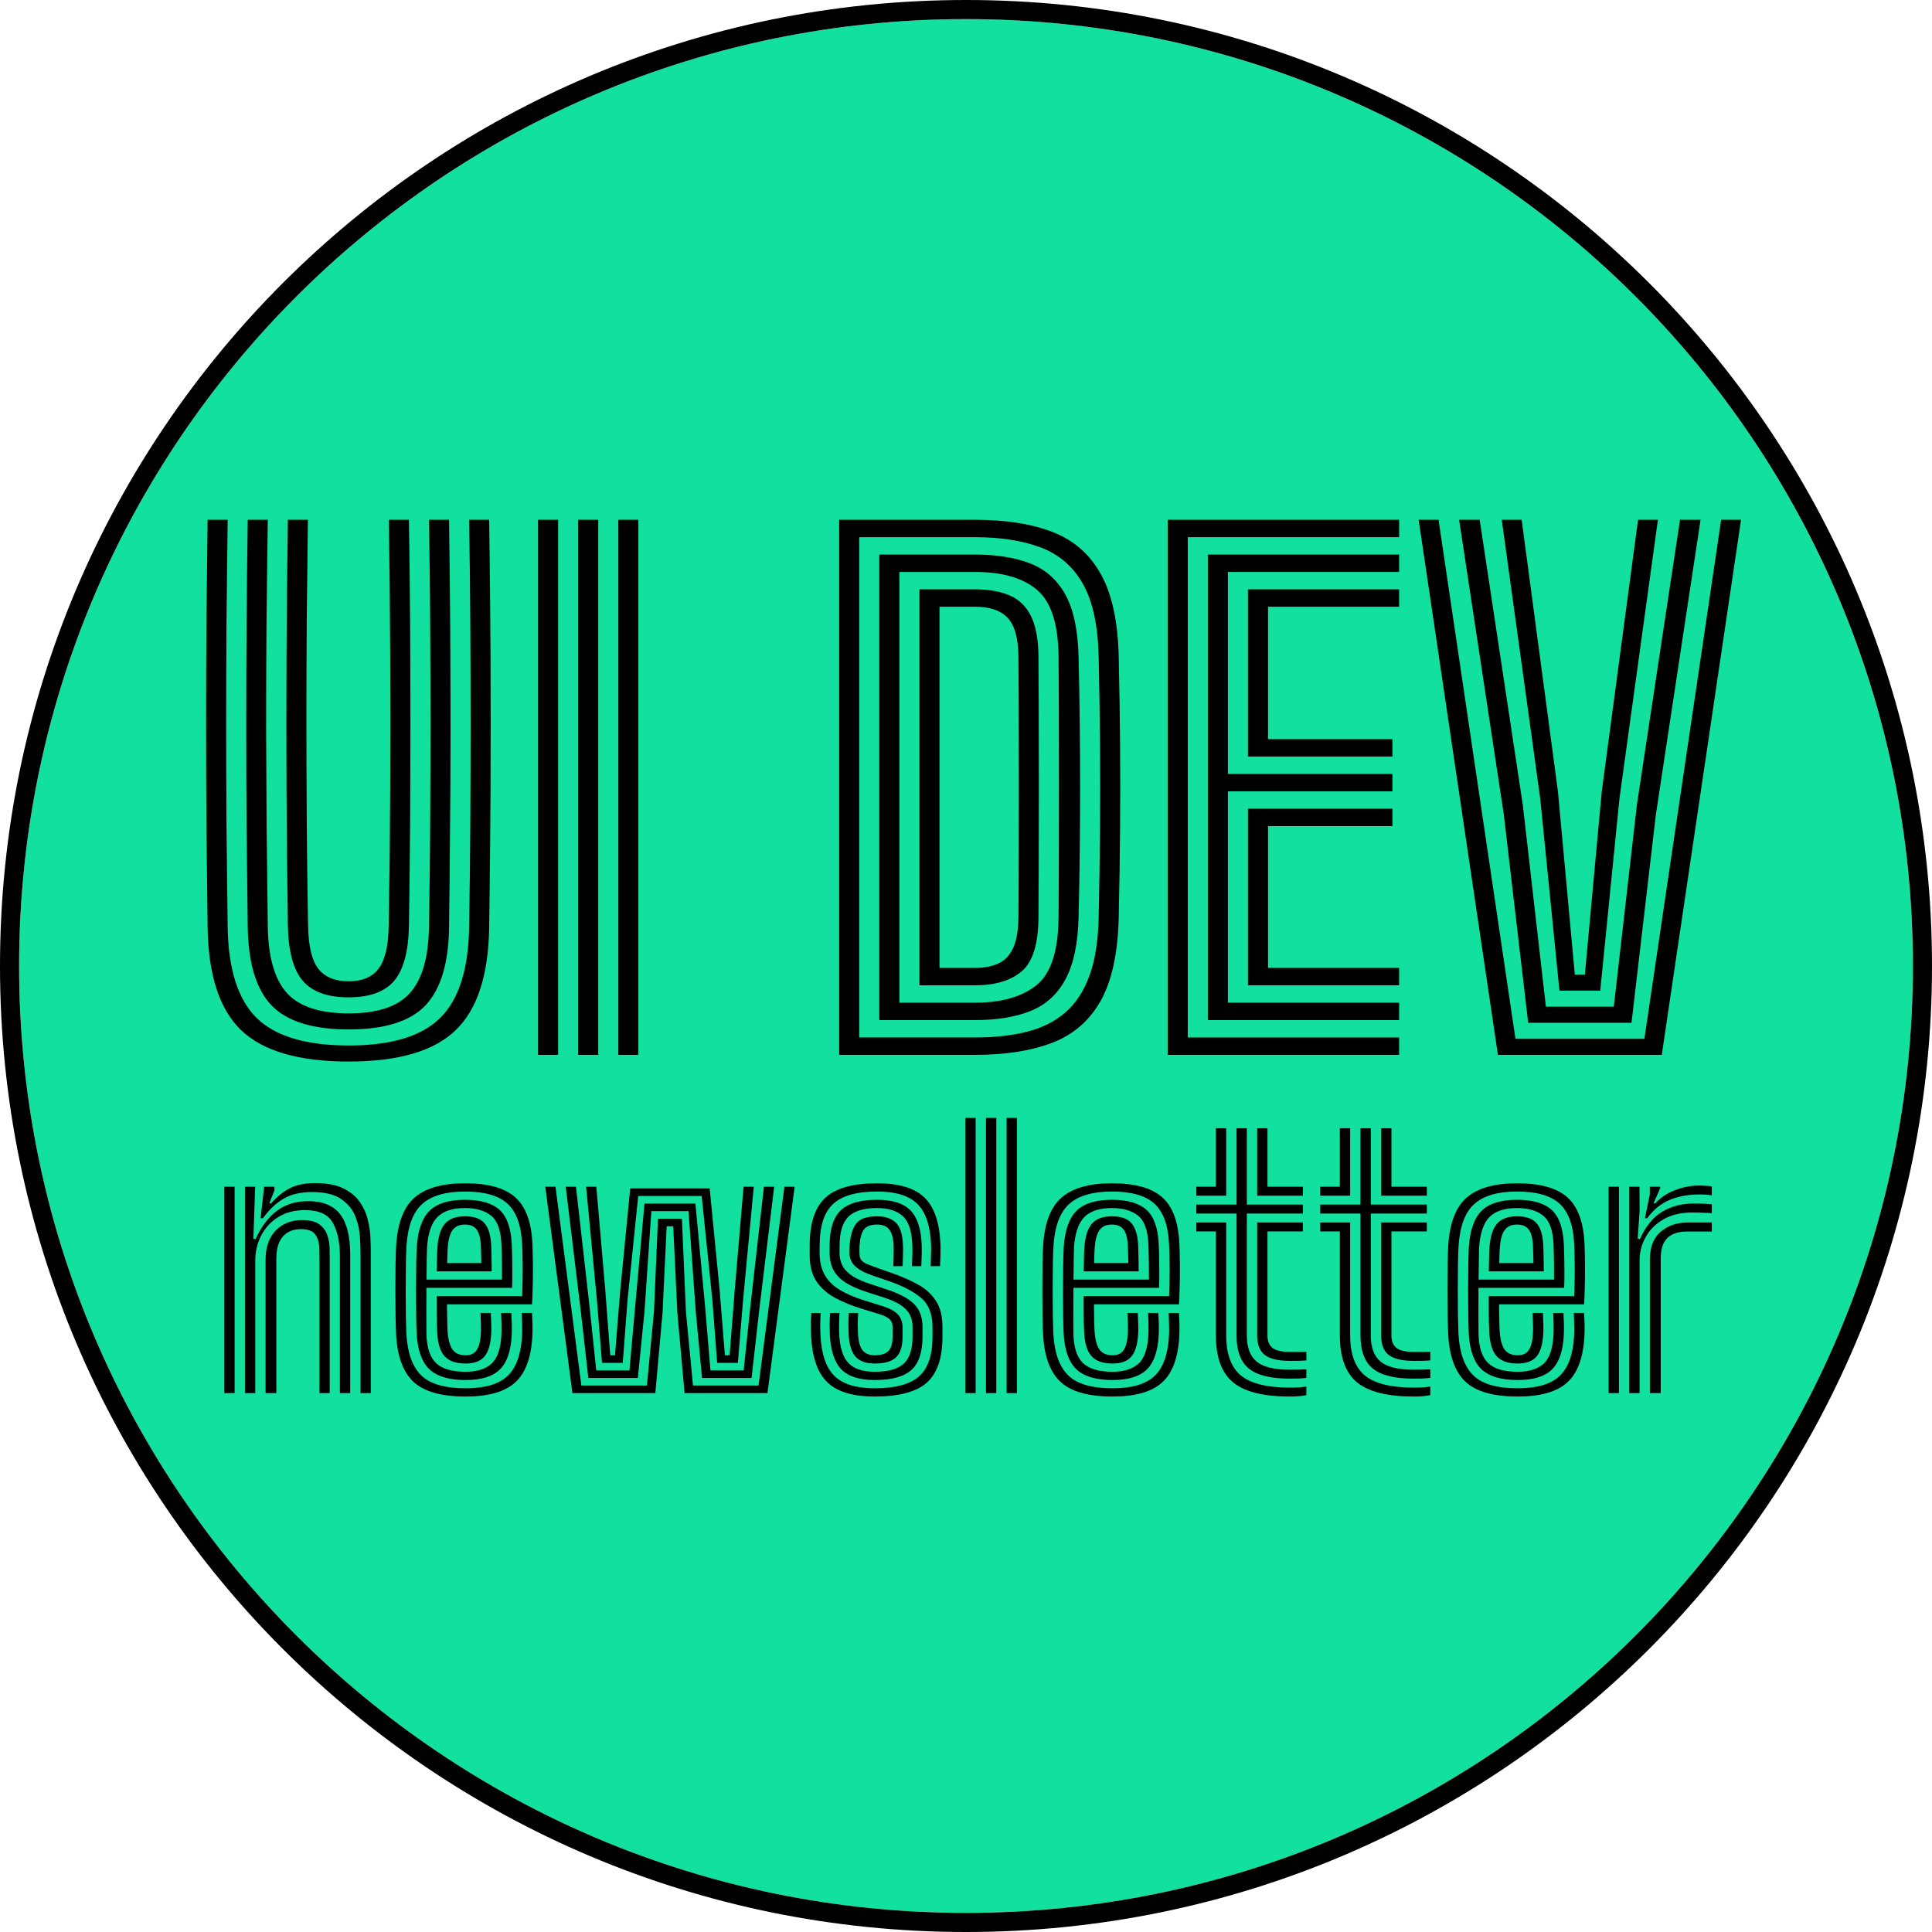 <svg width="1011" height="1011" viewBox="0 0 1011 1011" fill="none" xmlns="http://www.w3.org/2000/svg">
<path d="M1001 505.5C1001 779.157 779.157 1001 505.5 1001C231.843 1001 10 779.157 10 505.5C10 231.843 231.843 10 505.5 10C779.157 10 1001 231.843 1001 505.5Z" fill="#12E09F"/>
<path fill-rule="evenodd" clip-rule="evenodd" d="M1011 505.5C1011 784.68 784.68 1011 505.5 1011C226.32 1011 0 784.68 0 505.5C0 226.32 226.32 0 505.5 0C784.68 0 1011 226.32 1011 505.5ZM505.5 1001C779.157 1001 1001 779.157 1001 505.5C1001 231.843 779.157 10 505.5 10C231.843 10 10 231.843 10 505.5C10 779.157 231.843 1001 505.5 1001Z" fill="black"/>
<path d="M182.487 555.5C156.412 555.5 137.658 550.046 126.225 539.138C114.85 528.229 108.987 510.233 108.637 485.15C108.404 467.533 108.2 449.829 108.025 432.037C107.908 414.246 107.85 396.425 107.85 378.575C107.85 360.725 107.908 342.904 108.025 325.112C108.2 307.262 108.404 289.558 108.637 272H119.137C118.904 289.558 118.7 307.262 118.525 325.112C118.408 342.904 118.35 360.725 118.35 378.575C118.35 396.425 118.408 414.246 118.525 432.037C118.7 449.829 118.904 467.533 119.137 485.15C119.487 507.258 124.562 523.125 134.362 532.75C144.221 542.317 160.262 547.1 182.487 547.1C204.596 547.1 220.521 542.317 230.262 532.75C240.062 523.125 245.137 507.258 245.487 485.15C245.779 467.533 245.983 449.829 246.1 432.037C246.217 414.246 246.275 396.425 246.275 378.575C246.275 360.725 246.217 342.904 246.1 325.112C245.983 307.262 245.779 289.558 245.487 272H255.987C256.337 295.45 256.571 319.075 256.687 342.875C256.804 366.675 256.804 390.475 256.687 414.275C256.571 438.075 256.337 461.7 255.987 485.15C255.637 510.233 249.775 528.229 238.4 539.138C227.083 550.046 208.446 555.5 182.487 555.5ZM182.487 538.7C163.704 538.7 150.258 534.529 142.15 526.188C134.1 517.788 129.929 504.137 129.637 485.237C129.404 466.221 129.2 448.137 129.025 430.988C128.908 413.779 128.85 396.804 128.85 380.062C128.85 363.262 128.908 346.054 129.025 328.437C129.142 310.762 129.346 291.95 129.637 272H140.137C139.846 291.892 139.612 310.879 139.437 328.963C139.321 347.046 139.262 364.662 139.262 381.812C139.321 398.904 139.408 415.937 139.525 432.912C139.7 449.887 139.904 467.183 140.137 484.8C140.371 500.958 143.725 512.596 150.2 519.712C156.675 526.771 167.437 530.3 182.487 530.3C197.479 530.3 208.154 526.742 214.512 519.625C220.929 512.508 224.254 500.9 224.487 484.8C224.779 467.3 224.983 449.683 225.1 431.95C225.217 414.158 225.275 396.367 225.275 378.575C225.275 360.725 225.217 342.904 225.1 325.112C224.983 307.262 224.779 289.558 224.487 272H234.987C235.279 292.242 235.483 311.433 235.6 329.575C235.717 347.717 235.775 365.304 235.775 382.337C235.775 399.371 235.687 416.346 235.512 433.262C235.396 450.121 235.221 467.446 234.987 485.237C234.754 504.021 230.642 517.642 222.65 526.1C214.658 534.5 201.271 538.7 182.487 538.7ZM182.487 521.9C171.404 521.9 163.383 519.012 158.425 513.237C153.467 507.404 150.871 497.808 150.637 484.45C150.287 461.233 150.054 437.754 149.937 414.012C149.821 390.271 149.821 366.5 149.937 342.7C150.054 318.9 150.287 295.333 150.637 272H161.137C160.904 288.625 160.7 305.629 160.525 323.012C160.408 340.396 160.35 358.042 160.35 375.95C160.35 393.8 160.408 411.796 160.525 429.937C160.642 448.079 160.875 466.25 161.225 484.45C161.4 495.067 163.179 502.563 166.562 506.938C170.004 511.313 175.312 513.5 182.487 513.5C189.546 513.5 194.737 511.313 198.062 506.938C201.446 502.563 203.225 495.067 203.4 484.45C203.808 461.233 204.071 437.725 204.187 413.925C204.304 390.125 204.304 366.325 204.187 342.525C204.071 318.725 203.837 295.217 203.487 272H213.987C214.279 289.383 214.483 306.971 214.6 324.762C214.717 342.496 214.775 360.287 214.775 378.137C214.775 395.929 214.717 413.721 214.6 431.512C214.483 449.304 214.279 466.95 213.987 484.45C213.754 497.808 211.187 507.404 206.287 513.237C201.387 519.012 193.454 521.9 182.487 521.9Z" fill="black"/>
<path d="M323.557 552V272H334.057V552H323.557ZM281.557 552V272H292.057V552H281.557ZM302.557 552V272H313.057V552H302.557Z" fill="black"/>
<path d="M439.125 552V272H510.175C526.392 272 540.012 274.158 551.037 278.475C562.062 282.792 570.433 290.171 576.15 300.612C581.925 310.996 585.017 325.375 585.425 343.75C585.775 359.908 586.008 375.279 586.125 389.863C586.242 404.446 586.242 419.058 586.125 433.7C586.008 448.283 585.775 463.683 585.425 479.9C585.017 498.508 581.896 513.063 576.062 523.562C570.229 534.004 561.8 541.354 550.775 545.612C539.75 549.871 526.217 552 510.175 552H439.125ZM449.625 542.9H510.175C520.325 542.9 529.367 541.908 537.3 539.925C545.233 537.942 551.942 534.587 557.425 529.862C562.908 525.137 567.137 518.692 570.112 510.525C573.087 502.358 574.692 492.092 574.925 479.725C575.275 463.45 575.508 448.05 575.625 433.525C575.742 419 575.742 404.475 575.625 389.95C575.508 375.425 575.275 360.083 574.925 343.925C574.575 327.358 571.804 314.525 566.612 305.425C561.421 296.325 554.042 289.996 544.475 286.437C534.967 282.879 523.533 281.1 510.175 281.1H449.625V542.9ZM460.125 533.8V290.2H510.175C521.375 290.2 530.942 291.717 538.875 294.75C546.867 297.783 553.05 303.208 557.425 311.025C561.8 318.842 564.133 329.896 564.425 344.188C564.717 356.379 564.921 368.046 565.037 379.187C565.154 390.271 565.212 401.208 565.212 412C565.212 422.733 565.154 433.642 565.037 444.725C564.921 455.808 564.717 467.387 564.425 479.462C564.133 493.462 561.858 504.429 557.6 512.362C553.4 520.237 547.333 525.779 539.4 528.987C531.467 532.196 521.725 533.8 510.175 533.8H460.125ZM470.625 524.7H510.175C523.883 524.7 534.558 521.696 542.2 515.688C549.9 509.621 553.808 497.692 553.925 479.9C554.042 463.625 554.1 448.225 554.1 433.7C554.158 419.117 554.158 404.533 554.1 389.95C554.1 375.367 554.042 359.967 553.925 343.75C553.808 326.6 550.046 314.904 542.637 308.662C535.287 302.421 524.467 299.3 510.175 299.3H470.625V524.7ZM481.125 515.6V308.4H510.175C517.35 308.4 523.387 309.45 528.287 311.55C533.246 313.65 536.979 317.267 539.487 322.4C542.054 327.475 543.367 334.592 543.425 343.75C543.542 359.908 543.6 375.279 543.6 389.863C543.658 404.446 543.658 419.058 543.6 433.7C543.6 448.283 543.542 463.683 543.425 479.9C543.367 493.9 540.45 503.35 534.675 508.25C528.958 513.15 520.792 515.6 510.175 515.6H481.125ZM491.625 506.5H510.175C514.958 506.5 519.012 505.742 522.337 504.225C525.721 502.708 528.317 500.025 530.125 496.175C531.933 492.325 532.867 486.9 532.925 479.9C533.042 463.8 533.1 448.458 533.1 433.875C533.158 419.292 533.158 404.679 533.1 390.037C533.1 375.396 533.042 359.967 532.925 343.75C532.867 334.008 531 327.212 527.325 323.362C523.708 319.454 517.992 317.5 510.175 317.5H491.625V506.5Z" fill="black"/>
<path d="M611.049 552V272H732.149V281.1H621.549V542.9H732.149V552H611.049ZM653.049 515.6V423.2H728.649V432.3H663.549V506.5H732.149V515.6H653.049ZM632.049 533.8V290.2H732.149V299.3H642.549V405H728.649V414.1H642.549V524.7H732.149V533.8H632.049ZM653.049 395.9V308.4H732.149V317.5H663.549V386.8H728.649V395.9H653.049Z" fill="black"/>
<path d="M783.845 552L742.37 272H752.782L793.032 543.6H860.495L900.657 272H911.07L869.595 552H783.845ZM799.682 535.2L786.907 426.087L763.545 272H774.307L796.882 421.275L808.957 526.8H844.482L856.557 421.275L879.132 272H889.895L866.532 426.087L853.757 535.2H799.682ZM816.045 518.4L805.982 417.862L785.857 272H796.27L815.257 414.188L824.095 510H829.345L838.182 414.188L857.17 272H867.582L847.457 417.862L837.395 518.4H816.045Z" fill="black"/>
<path d="M188.66 729V655.965C188.66 653.745 188.555 650.865 188.345 647.325C188.165 643.755 187.37 640.17 185.96 636.57C184.55 632.97 182.075 629.94 178.535 627.48C175.025 625.02 169.94 623.79 163.28 623.79C157.34 623.79 152.39 624.945 148.43 627.255C144.5 629.535 140.885 632.94 137.585 637.47H136.37L138.215 621H143.57L143.66 622.8L140.915 629.64H141.905C145.115 626.1 148.415 623.46 151.805 621.72C155.195 619.98 159.605 619.11 165.035 619.11C171.095 619.11 175.985 620.04 179.705 621.9C183.455 623.73 186.32 626.1 188.3 629.01C190.31 631.92 191.705 635.025 192.485 638.325C193.295 641.595 193.745 644.715 193.835 647.685C193.955 650.625 194.015 653.025 194.015 654.885V729H188.66ZM117.38 729V621H122.78V729H117.38ZM138.98 729V659.16C138.98 654.87 139.76 651.18 141.32 648.09C142.91 645 145.145 642.63 148.025 640.98C150.905 639.3 154.295 638.46 158.195 638.46C162.095 638.46 165.05 639.195 167.06 640.665C169.07 642.135 170.45 643.965 171.2 646.155C171.98 648.315 172.4 650.49 172.46 652.68C172.52 654.87 172.55 656.685 172.55 658.125V729H167.15V658.44C167.15 656.7 167.105 654.63 167.015 652.23C166.925 649.83 166.22 647.73 164.9 645.93C163.58 644.1 161.075 643.185 157.385 643.185C154.805 643.185 152.555 643.755 150.635 644.895C148.715 646.005 147.23 647.7 146.18 649.98C145.13 652.23 144.605 655.095 144.605 658.575V729H138.98ZM128.18 729V621H133.535L132.59 648.27H133.805C136.745 641.82 140.465 636.915 144.965 633.555C149.465 630.165 155.015 628.5 161.615 628.56C169.145 628.62 174.635 630.945 178.085 635.535C181.535 640.125 183.26 647.055 183.26 656.325V729H177.86V657.045C177.86 650.025 176.63 644.31 174.17 639.9C171.71 635.46 166.85 633.24 159.59 633.24C154.07 633.24 149.36 634.485 145.46 636.975C141.59 639.435 138.635 642.675 136.595 646.695C134.585 650.685 133.58 655.005 133.58 659.655V729H128.18Z" fill="black"/>
<path d="M243.67 730.8C231.13 730.8 222.1 728.295 216.58 723.285C211.06 718.245 207.97 710.1 207.31 698.85C207.19 696.51 207.085 693.165 206.995 688.815C206.935 684.465 206.905 679.83 206.905 674.91C206.905 669.96 206.935 665.37 206.995 661.14C207.085 656.91 207.19 653.745 207.31 651.645C208.09 639.765 211.36 631.395 217.12 626.535C222.88 621.645 231.61 619.2 243.31 619.2C255.37 619.2 264.13 621.63 269.59 626.49C275.05 631.32 278.05 639.33 278.59 650.52C278.71 653.01 278.785 655.605 278.815 658.305C278.875 660.975 278.89 663.69 278.86 666.45C278.86 669.21 278.815 671.955 278.725 674.685C278.665 677.385 278.56 680.01 278.41 682.56H233.905C233.935 684.39 233.965 686.295 233.995 688.275C234.025 690.225 234.055 691.965 234.085 693.495C234.145 695.025 234.19 696.075 234.22 696.645C234.52 700.965 235.375 704.145 236.785 706.185C238.225 708.195 240.52 709.2 243.67 709.2C246.28 709.2 248.2 708.3 249.43 706.5C250.69 704.67 251.425 701.67 251.635 697.5C251.695 696.6 251.71 695.28 251.68 693.54C251.65 691.77 251.575 689.61 251.455 687.06H256.855C256.975 689.46 257.05 691.605 257.08 693.495C257.11 695.355 257.095 696.765 257.035 697.725C256.765 703.365 255.58 707.415 253.48 709.875C251.41 712.305 248.14 713.52 243.67 713.52C238.66 713.52 235 712.26 232.69 709.74C230.38 707.22 229.075 703.065 228.775 697.275C228.715 695.925 228.655 694.26 228.595 692.28C228.565 690.3 228.535 688.11 228.505 685.71C228.505 683.31 228.505 680.82 228.505 678.24H273.235C273.325 676.26 273.385 674.145 273.415 671.895C273.475 669.645 273.505 667.335 273.505 664.965C273.505 662.565 273.475 660.18 273.415 657.81C273.385 655.41 273.31 653.07 273.19 650.79C272.71 641.04 270.16 634.065 265.54 629.865C260.95 625.635 253.54 623.52 243.31 623.52C233.32 623.52 225.895 625.665 221.035 629.955C216.175 634.245 213.4 641.58 212.71 651.96C212.56 654.21 212.455 657.51 212.395 661.86C212.335 666.21 212.305 670.845 212.305 675.765C212.305 680.685 212.335 685.215 212.395 689.355C212.485 693.465 212.575 696.435 212.665 698.265C213.265 708.105 215.875 715.275 220.495 719.775C225.115 724.245 232.84 726.48 243.67 726.48C253.75 726.48 261.07 724.32 265.63 720C270.19 715.65 272.71 708.51 273.19 698.58C273.25 697.26 273.265 695.94 273.235 694.62C273.235 693.27 273.205 691.95 273.145 690.66C273.115 689.37 273.07 688.17 273.01 687.06H278.41C278.5 688.65 278.575 690.51 278.635 692.64C278.695 694.77 278.68 696.81 278.59 698.76C278.05 710.22 275.065 718.425 269.635 723.375C264.235 728.325 255.58 730.8 243.67 730.8ZM243.67 722.16C235.09 722.16 228.805 720.315 224.815 716.625C220.825 712.935 218.575 706.755 218.065 698.085C217.945 696.225 217.855 693.255 217.795 689.175C217.735 685.095 217.705 680.64 217.705 675.81C217.705 670.95 217.735 666.375 217.795 662.085C217.855 657.795 217.96 654.525 218.11 652.275C218.71 643.605 220.945 637.365 224.815 633.555C228.685 629.745 234.85 627.84 243.31 627.84C251.5 627.84 257.53 629.595 261.4 633.105C265.27 636.615 267.4 642.555 267.79 650.925C267.91 653.265 267.985 655.725 268.015 658.305C268.075 660.855 268.105 663.45 268.105 666.09C268.105 668.7 268.06 671.31 267.97 673.92H223.15C223.12 678.9 223.105 683.265 223.105 687.015C223.105 690.735 223.12 694.29 223.15 697.68C223.27 704.88 224.905 710.04 228.055 713.16C231.235 716.28 236.44 717.84 243.67 717.84C249.49 717.84 253.975 716.445 257.125 713.655C260.275 710.865 262.03 705.75 262.39 698.31C262.45 696.63 262.465 694.86 262.435 693C262.405 691.14 262.33 689.16 262.21 687.06H267.61C267.7 688.89 267.775 690.75 267.835 692.64C267.895 694.53 267.88 696.465 267.79 698.445C267.4 706.875 265.33 712.935 261.58 716.625C257.83 720.315 251.86 722.16 243.67 722.16ZM223.195 669.6H262.66C262.69 667.26 262.69 665.055 262.66 662.985C262.66 660.915 262.63 658.905 262.57 656.955C262.54 654.975 262.48 652.995 262.39 651.015C262.06 643.665 260.23 638.685 256.9 636.075C253.6 633.465 249.07 632.16 243.31 632.16C236.8 632.16 231.985 633.735 228.865 636.885C225.775 640.035 223.975 645.3 223.465 652.68C223.435 653.43 223.39 655.395 223.33 658.575C223.27 661.755 223.225 665.43 223.195 669.6ZM228.55 665.28C228.58 663.69 228.61 662.085 228.64 660.465C228.67 658.815 228.7 657.33 228.73 656.01C228.79 654.66 228.835 653.655 228.865 652.995C229.285 647.085 230.62 642.855 232.87 640.305C235.12 637.755 238.6 636.48 243.31 636.48C248.05 636.48 251.455 637.68 253.525 640.08C255.625 642.48 256.795 646.32 257.035 651.6C257.095 652.8 257.14 654.195 257.17 655.785C257.23 657.345 257.26 658.965 257.26 660.645C257.29 662.295 257.305 663.84 257.305 665.28H228.55ZM233.995 660.96H251.86C251.86 659.97 251.845 658.92 251.815 657.81C251.785 656.7 251.755 655.62 251.725 654.57C251.695 653.49 251.665 652.56 251.635 651.78C251.455 647.94 250.72 645.15 249.43 643.41C248.14 641.67 246.1 640.8 243.31 640.8C240.4 640.8 238.24 641.76 236.83 643.68C235.42 645.6 234.565 648.795 234.265 653.265C234.235 653.775 234.205 654.39 234.175 655.11C234.145 655.83 234.115 656.67 234.085 657.63C234.055 658.59 234.025 659.7 233.995 660.96Z" fill="black"/>
<path d="M299.55 729L285.33 621H290.685L304.23 725.04H338.52L342.21 686.565L344.325 637.74H356.835L358.95 686.565L362.64 725.04H396.93L410.475 621H415.83L401.61 729H358.23L354.45 686.88L352.29 641.7H348.87L346.71 686.88L342.93 729H299.55ZM307.875 721.08L303.96 686.43L296.04 621H301.395L308.505 683.685L312.015 717.12H329.385L332.4 683.415L337.26 629.82H363.9L368.94 683.415L371.775 717.12H389.145L392.655 683.685L399.765 621H405.12L397.2 686.43L393.285 721.08H367.365L364.08 686.25L360.3 633.78H340.86L337.26 686.25L333.795 721.08H307.875ZM315.03 713.16L312.375 680.445L306.705 621H312.06L316.74 675.18L319.35 709.2H321.825L324.57 675.18L329.79 621.9H371.37L376.59 675.18L379.335 709.2H381.81L384.465 675.18L389.1 621H394.455L388.83 680.445L386.13 713.16H375.285L372.765 680.22L367.185 625.86H333.975L328.395 680.22L325.875 713.16H315.03Z" fill="black"/>
<path d="M457.723 730.8C446.383 730.8 438.133 728.325 432.973 723.375C427.813 718.425 424.963 710.22 424.423 698.76C424.333 696.87 424.288 694.815 424.288 692.595C424.318 690.375 424.423 688.53 424.603 687.06H429.508C429.358 688.44 429.268 690.18 429.238 692.28C429.208 694.38 429.238 696.45 429.328 698.49C429.808 708.48 432.238 715.65 436.618 720C441.028 724.32 448.063 726.48 457.723 726.48C468.523 726.48 476.263 724.395 480.943 720.225C485.623 716.055 487.963 709.14 487.963 699.48C487.963 698.97 487.963 698.43 487.963 697.86C487.963 697.26 487.963 696.66 487.963 696.06C487.963 695.46 487.963 694.92 487.963 694.44C487.963 687.54 485.938 682.425 481.888 679.095C477.838 675.735 472.363 672.87 465.463 670.5L456.508 667.44C453.268 666.3 450.808 665.13 449.128 663.93C447.478 662.73 446.338 661.545 445.708 660.375C445.108 659.175 444.733 658.05 444.583 657C444.463 656.31 444.418 655.485 444.448 654.525C444.478 653.535 444.523 652.62 444.583 651.78C445.003 646.32 446.218 642.405 448.228 640.035C450.238 637.665 453.823 636.48 458.983 636.48C463.003 636.48 466.198 637.515 468.568 639.585C470.938 641.655 472.258 645.645 472.528 651.555C472.588 652.785 472.588 654.405 472.528 656.415C472.468 658.395 472.408 660.45 472.348 662.58H467.443C467.503 660.57 467.563 658.605 467.623 656.685C467.683 654.735 467.683 653.1 467.623 651.78C467.443 647.88 466.678 645.075 465.328 643.365C463.978 641.655 461.863 640.8 458.983 640.8C455.683 640.8 453.388 641.655 452.098 643.365C450.808 645.045 450.043 647.85 449.803 651.78C449.743 652.77 449.713 653.715 449.713 654.615C449.713 655.515 449.743 656.31 449.803 657C449.923 658.14 450.343 659.07 451.063 659.79C451.813 660.48 452.788 661.08 453.988 661.59C455.218 662.07 456.568 662.58 458.038 663.12L466.723 666.18C471.733 667.92 476.233 669.885 480.223 672.075C484.213 674.235 487.363 677.07 489.673 680.58C492.013 684.06 493.183 688.68 493.183 694.44C493.183 694.98 493.183 695.535 493.183 696.105C493.183 696.675 493.183 697.245 493.183 697.815C493.183 698.385 493.183 698.94 493.183 699.48C493.183 710.67 490.438 718.695 484.948 723.555C479.458 728.385 470.383 730.8 457.723 730.8ZM457.723 722.16C449.743 722.16 443.938 720.315 440.308 716.625C436.678 712.905 434.653 706.785 434.233 698.265C434.173 696.735 434.143 694.86 434.143 692.64C434.173 690.42 434.263 688.56 434.413 687.06H439.318C439.198 688.53 439.123 690.315 439.093 692.415C439.063 694.515 439.078 696.375 439.138 697.995C439.468 705.075 441.073 710.16 443.953 713.25C446.863 716.31 451.453 717.84 457.723 717.84C464.803 717.84 469.873 716.415 472.933 713.565C475.993 710.715 477.523 706.02 477.523 699.48C477.523 698.61 477.523 697.74 477.523 696.87C477.523 696 477.523 695.19 477.523 694.44C477.523 690.6 476.368 687.51 474.058 685.17C471.778 682.8 468.088 680.79 462.988 679.14L453.538 676.08C449.008 674.61 445.348 672.99 442.558 671.22C439.798 669.42 437.743 667.365 436.393 665.055C435.073 662.745 434.323 660.06 434.143 657C434.113 656.19 434.098 655.29 434.098 654.3C434.128 653.31 434.143 652.47 434.143 651.78C434.143 643.23 436.063 637.11 439.903 633.42C443.773 629.7 450.133 627.84 458.983 627.84C466.873 627.84 472.633 629.625 476.263 633.195C479.893 636.765 481.903 642.675 482.293 650.925C482.353 652.515 482.368 654.255 482.338 656.145C482.308 658.005 482.233 660.15 482.113 662.58H477.208C477.298 660.33 477.373 658.335 477.433 656.595C477.493 654.825 477.478 652.965 477.388 651.015C477.058 643.785 475.318 638.835 472.168 636.165C469.048 633.495 464.653 632.16 458.983 632.16C451.993 632.16 446.968 633.69 443.908 636.75C440.878 639.78 439.363 644.79 439.363 651.78C439.363 652.53 439.348 653.415 439.318 654.435C439.318 655.425 439.333 656.28 439.363 657C439.543 659.22 440.173 661.23 441.253 663.03C442.363 664.8 444.028 666.405 446.248 667.845C448.498 669.255 451.423 670.56 455.023 671.76L464.248 674.82C470.638 676.92 475.318 679.425 478.288 682.335C481.258 685.245 482.743 689.28 482.743 694.44C482.743 695.19 482.743 696.03 482.743 696.96C482.743 697.89 482.743 698.73 482.743 699.48C482.743 707.58 480.808 713.385 476.938 716.895C473.068 720.405 466.663 722.16 457.723 722.16ZM457.723 713.52C453.133 713.52 449.773 712.305 447.643 709.875C445.513 707.415 444.313 703.38 444.043 697.77C443.983 696.39 443.953 694.71 443.953 692.73C443.983 690.75 444.058 688.86 444.178 687.06H449.083C448.963 688.8 448.888 690.615 448.858 692.505C448.858 694.365 448.888 696 448.948 697.41C449.158 701.64 449.938 704.67 451.288 706.5C452.668 708.3 454.813 709.2 457.723 709.2C461.083 709.2 463.483 708.45 464.923 706.95C466.363 705.42 467.083 702.93 467.083 699.48C467.083 698.61 467.083 697.74 467.083 696.87C467.083 696 467.083 695.19 467.083 694.44C467.083 692.55 466.483 691.125 465.283 690.165C464.113 689.175 462.523 688.38 460.513 687.78L450.523 684.72C445.663 683.22 441.193 681.39 437.113 679.23C433.063 677.07 429.808 674.22 427.348 670.68C424.918 667.14 423.703 662.58 423.703 657C423.703 656.19 423.703 655.32 423.703 654.39C423.703 653.46 423.703 652.59 423.703 651.78C423.703 640.14 426.433 631.8 431.893 626.76C437.353 621.72 446.383 619.2 458.983 619.2C470.293 619.2 478.498 621.63 483.598 626.49C488.728 631.32 491.563 639.33 492.103 650.52C492.193 652.44 492.208 654.465 492.148 656.595C492.088 658.695 492.013 660.69 491.923 662.58H487.018C487.078 660.93 487.138 659.01 487.198 656.82C487.288 654.63 487.288 652.62 487.198 650.79C486.718 641.04 484.288 634.065 479.908 629.865C475.558 625.635 468.583 623.52 458.983 623.52C448.243 623.52 440.548 625.71 435.898 630.09C431.248 634.44 428.923 641.67 428.923 651.78C428.923 652.53 428.908 653.4 428.878 654.39C428.878 655.38 428.893 656.25 428.923 657C429.103 661.08 430.048 664.575 431.758 667.485C433.498 670.395 436.048 672.885 439.408 674.955C442.768 676.995 446.968 678.81 452.008 680.4L461.773 683.46C465.763 684.72 468.508 686.235 470.008 688.005C471.538 689.775 472.303 691.92 472.303 694.44C472.303 695.01 472.303 695.58 472.303 696.15C472.303 696.69 472.303 697.23 472.303 697.77C472.303 698.31 472.303 698.88 472.303 699.48C472.303 704.49 471.163 708.09 468.883 710.28C466.633 712.44 462.913 713.52 457.723 713.52Z" fill="black"/>
<path d="M526.753 729V585H532.153V729H526.753ZM505.153 729V585H510.553V729H505.153ZM515.953 729V585H521.353V729H515.953Z" fill="black"/>
<path d="M582.224 730.8C569.684 730.8 560.654 728.295 555.134 723.285C549.614 718.245 546.524 710.1 545.864 698.85C545.744 696.51 545.639 693.165 545.549 688.815C545.489 684.465 545.459 679.83 545.459 674.91C545.459 669.96 545.489 665.37 545.549 661.14C545.639 656.91 545.744 653.745 545.864 651.645C546.644 639.765 549.914 631.395 555.674 626.535C561.434 621.645 570.164 619.2 581.864 619.2C593.924 619.2 602.684 621.63 608.144 626.49C613.604 631.32 616.604 639.33 617.144 650.52C617.264 653.01 617.339 655.605 617.369 658.305C617.429 660.975 617.444 663.69 617.414 666.45C617.414 669.21 617.369 671.955 617.279 674.685C617.219 677.385 617.114 680.01 616.964 682.56H572.459C572.489 684.39 572.519 686.295 572.549 688.275C572.579 690.225 572.609 691.965 572.639 693.495C572.699 695.025 572.744 696.075 572.774 696.645C573.074 700.965 573.929 704.145 575.339 706.185C576.779 708.195 579.074 709.2 582.224 709.2C584.834 709.2 586.754 708.3 587.984 706.5C589.244 704.67 589.979 701.67 590.189 697.5C590.249 696.6 590.264 695.28 590.234 693.54C590.204 691.77 590.129 689.61 590.009 687.06H595.409C595.529 689.46 595.604 691.605 595.634 693.495C595.664 695.355 595.649 696.765 595.589 697.725C595.319 703.365 594.134 707.415 592.034 709.875C589.964 712.305 586.694 713.52 582.224 713.52C577.214 713.52 573.554 712.26 571.244 709.74C568.934 707.22 567.629 703.065 567.329 697.275C567.269 695.925 567.209 694.26 567.149 692.28C567.119 690.3 567.089 688.11 567.059 685.71C567.059 683.31 567.059 680.82 567.059 678.24H611.789C611.879 676.26 611.939 674.145 611.969 671.895C612.029 669.645 612.059 667.335 612.059 664.965C612.059 662.565 612.029 660.18 611.969 657.81C611.939 655.41 611.864 653.07 611.744 650.79C611.264 641.04 608.714 634.065 604.094 629.865C599.504 625.635 592.094 623.52 581.864 623.52C571.874 623.52 564.449 625.665 559.589 629.955C554.729 634.245 551.954 641.58 551.264 651.96C551.114 654.21 551.009 657.51 550.949 661.86C550.889 666.21 550.859 670.845 550.859 675.765C550.859 680.685 550.889 685.215 550.949 689.355C551.039 693.465 551.129 696.435 551.219 698.265C551.819 708.105 554.429 715.275 559.049 719.775C563.669 724.245 571.394 726.48 582.224 726.48C592.304 726.48 599.624 724.32 604.184 720C608.744 715.65 611.264 708.51 611.744 698.58C611.804 697.26 611.819 695.94 611.789 694.62C611.789 693.27 611.759 691.95 611.699 690.66C611.669 689.37 611.624 688.17 611.564 687.06H616.964C617.054 688.65 617.129 690.51 617.189 692.64C617.249 694.77 617.234 696.81 617.144 698.76C616.604 710.22 613.619 718.425 608.189 723.375C602.789 728.325 594.134 730.8 582.224 730.8ZM582.224 722.16C573.644 722.16 567.359 720.315 563.369 716.625C559.379 712.935 557.129 706.755 556.619 698.085C556.499 696.225 556.409 693.255 556.349 689.175C556.289 685.095 556.259 680.64 556.259 675.81C556.259 670.95 556.289 666.375 556.349 662.085C556.409 657.795 556.514 654.525 556.664 652.275C557.264 643.605 559.499 637.365 563.369 633.555C567.239 629.745 573.404 627.84 581.864 627.84C590.054 627.84 596.084 629.595 599.954 633.105C603.824 636.615 605.954 642.555 606.344 650.925C606.464 653.265 606.539 655.725 606.569 658.305C606.629 660.855 606.659 663.45 606.659 666.09C606.659 668.7 606.614 671.31 606.524 673.92H561.704C561.674 678.9 561.659 683.265 561.659 687.015C561.659 690.735 561.674 694.29 561.704 697.68C561.824 704.88 563.459 710.04 566.609 713.16C569.789 716.28 574.994 717.84 582.224 717.84C588.044 717.84 592.529 716.445 595.679 713.655C598.829 710.865 600.584 705.75 600.944 698.31C601.004 696.63 601.019 694.86 600.989 693C600.959 691.14 600.884 689.16 600.764 687.06H606.164C606.254 688.89 606.329 690.75 606.389 692.64C606.449 694.53 606.434 696.465 606.344 698.445C605.954 706.875 603.884 712.935 600.134 716.625C596.384 720.315 590.414 722.16 582.224 722.16ZM561.749 669.6H601.214C601.244 667.26 601.244 665.055 601.214 662.985C601.214 660.915 601.184 658.905 601.124 656.955C601.094 654.975 601.034 652.995 600.944 651.015C600.614 643.665 598.784 638.685 595.454 636.075C592.154 633.465 587.624 632.16 581.864 632.16C575.354 632.16 570.539 633.735 567.419 636.885C564.329 640.035 562.529 645.3 562.019 652.68C561.989 653.43 561.944 655.395 561.884 658.575C561.824 661.755 561.779 665.43 561.749 669.6ZM567.104 665.28C567.134 663.69 567.164 662.085 567.194 660.465C567.224 658.815 567.254 657.33 567.284 656.01C567.344 654.66 567.389 653.655 567.419 652.995C567.839 647.085 569.174 642.855 571.424 640.305C573.674 637.755 577.154 636.48 581.864 636.48C586.604 636.48 590.009 637.68 592.079 640.08C594.179 642.48 595.349 646.32 595.589 651.6C595.649 652.8 595.694 654.195 595.724 655.785C595.784 657.345 595.814 658.965 595.814 660.645C595.844 662.295 595.859 663.84 595.859 665.28H567.104ZM572.549 660.96H590.414C590.414 659.97 590.399 658.92 590.369 657.81C590.339 656.7 590.309 655.62 590.279 654.57C590.249 653.49 590.219 652.56 590.189 651.78C590.009 647.94 589.274 645.15 587.984 643.41C586.694 641.67 584.654 640.8 581.864 640.8C578.954 640.8 576.794 641.76 575.384 643.68C573.974 645.6 573.119 648.795 572.819 653.265C572.789 653.775 572.759 654.39 572.729 655.11C572.699 655.83 572.669 656.67 572.639 657.63C572.609 658.59 572.579 659.7 572.549 660.96Z" fill="black"/>
<path d="M674.962 721.44C665.002 721.44 657.862 719.685 653.542 716.175C649.222 712.665 647.062 706.86 647.062 698.76V635.04H626.002V630.36H647.062V590.4H652.462V630.36H681.802V635.04H652.462V698.76C652.462 705.18 654.202 709.785 657.682 712.575C661.162 715.365 666.922 716.76 674.962 716.76C676.402 716.76 677.812 716.745 679.192 716.715C680.572 716.685 682.042 716.625 683.602 716.535V721.035C682.402 721.185 681.112 721.29 679.732 721.35C678.382 721.41 676.792 721.44 674.962 721.44ZM674.962 730.8C661.162 730.8 651.262 728.325 645.262 723.375C639.262 718.425 636.262 710.22 636.262 698.76V644.4H626.002V639.72H641.662V698.76C641.662 708.51 644.227 715.515 649.357 719.775C654.517 724.005 663.052 726.12 674.962 726.12C676.852 726.12 678.487 726.075 679.867 725.985C681.277 725.895 682.522 725.745 683.602 725.535V730.035C681.472 730.545 678.592 730.8 674.962 730.8ZM674.962 712.125C668.872 712.125 664.492 711.09 661.822 709.02C659.182 706.95 657.862 703.53 657.862 698.76V639.72H681.802V644.4H663.262V698.76C663.262 701.85 664.162 704.07 665.962 705.42C667.792 706.77 670.792 707.445 674.962 707.445C677.722 707.445 679.777 707.445 681.127 707.445C682.507 707.445 683.332 707.43 683.602 707.4V711.9C682.762 711.96 681.682 712.02 680.362 712.08C679.072 712.11 677.272 712.125 674.962 712.125ZM626.002 625.68V621H636.262V590.4H641.662V625.68H626.002ZM657.862 625.68V590.4H663.262V621H681.802V625.68H657.862Z" fill="black"/>
<path d="M739.826 721.44C729.866 721.44 722.726 719.685 718.406 716.175C714.086 712.665 711.926 706.86 711.926 698.76V635.04H690.866V630.36H711.926V590.4H717.326V630.36H746.666V635.04H717.326V698.76C717.326 705.18 719.066 709.785 722.546 712.575C726.026 715.365 731.786 716.76 739.826 716.76C741.266 716.76 742.676 716.745 744.056 716.715C745.436 716.685 746.906 716.625 748.466 716.535V721.035C747.266 721.185 745.976 721.29 744.596 721.35C743.246 721.41 741.656 721.44 739.826 721.44ZM739.826 730.8C726.026 730.8 716.126 728.325 710.126 723.375C704.126 718.425 701.126 710.22 701.126 698.76V644.4H690.866V639.72H706.526V698.76C706.526 708.51 709.091 715.515 714.221 719.775C719.381 724.005 727.916 726.12 739.826 726.12C741.716 726.12 743.351 726.075 744.731 725.985C746.141 725.895 747.386 725.745 748.466 725.535V730.035C746.336 730.545 743.456 730.8 739.826 730.8ZM739.826 712.125C733.736 712.125 729.356 711.09 726.686 709.02C724.046 706.95 722.726 703.53 722.726 698.76V639.72H746.666V644.4H728.126V698.76C728.126 701.85 729.026 704.07 730.826 705.42C732.656 706.77 735.656 707.445 739.826 707.445C742.586 707.445 744.641 707.445 745.991 707.445C747.371 707.445 748.196 707.43 748.466 707.4V711.9C747.626 711.96 746.546 712.02 745.226 712.08C743.936 712.11 742.136 712.125 739.826 712.125ZM690.866 625.68V621H701.126V590.4H706.526V625.68H690.866ZM722.726 625.68V590.4H728.126V621H746.666V625.68H722.726Z" fill="black"/>
<path d="M794.217 730.8C781.677 730.8 772.647 728.295 767.127 723.285C761.607 718.245 758.517 710.1 757.857 698.85C757.737 696.51 757.632 693.165 757.542 688.815C757.482 684.465 757.452 679.83 757.452 674.91C757.452 669.96 757.482 665.37 757.542 661.14C757.632 656.91 757.737 653.745 757.857 651.645C758.637 639.765 761.907 631.395 767.667 626.535C773.427 621.645 782.157 619.2 793.857 619.2C805.917 619.2 814.677 621.63 820.137 626.49C825.597 631.32 828.597 639.33 829.137 650.52C829.257 653.01 829.332 655.605 829.362 658.305C829.422 660.975 829.437 663.69 829.407 666.45C829.407 669.21 829.362 671.955 829.272 674.685C829.212 677.385 829.107 680.01 828.957 682.56H784.452C784.482 684.39 784.512 686.295 784.542 688.275C784.572 690.225 784.602 691.965 784.632 693.495C784.692 695.025 784.737 696.075 784.767 696.645C785.067 700.965 785.922 704.145 787.332 706.185C788.772 708.195 791.067 709.2 794.217 709.2C796.827 709.2 798.747 708.3 799.977 706.5C801.237 704.67 801.972 701.67 802.182 697.5C802.242 696.6 802.257 695.28 802.227 693.54C802.197 691.77 802.122 689.61 802.002 687.06H807.402C807.522 689.46 807.597 691.605 807.627 693.495C807.657 695.355 807.642 696.765 807.582 697.725C807.312 703.365 806.127 707.415 804.027 709.875C801.957 712.305 798.687 713.52 794.217 713.52C789.207 713.52 785.547 712.26 783.237 709.74C780.927 707.22 779.622 703.065 779.322 697.275C779.262 695.925 779.202 694.26 779.142 692.28C779.112 690.3 779.082 688.11 779.052 685.71C779.052 683.31 779.052 680.82 779.052 678.24H823.782C823.872 676.26 823.932 674.145 823.962 671.895C824.022 669.645 824.052 667.335 824.052 664.965C824.052 662.565 824.022 660.18 823.962 657.81C823.932 655.41 823.857 653.07 823.737 650.79C823.257 641.04 820.707 634.065 816.087 629.865C811.497 625.635 804.087 623.52 793.857 623.52C783.867 623.52 776.442 625.665 771.582 629.955C766.722 634.245 763.947 641.58 763.257 651.96C763.107 654.21 763.002 657.51 762.942 661.86C762.882 666.21 762.852 670.845 762.852 675.765C762.852 680.685 762.882 685.215 762.942 689.355C763.032 693.465 763.122 696.435 763.212 698.265C763.812 708.105 766.422 715.275 771.042 719.775C775.662 724.245 783.387 726.48 794.217 726.48C804.297 726.48 811.617 724.32 816.177 720C820.737 715.65 823.257 708.51 823.737 698.58C823.797 697.26 823.812 695.94 823.782 694.62C823.782 693.27 823.752 691.95 823.692 690.66C823.662 689.37 823.617 688.17 823.557 687.06H828.957C829.047 688.65 829.122 690.51 829.182 692.64C829.242 694.77 829.227 696.81 829.137 698.76C828.597 710.22 825.612 718.425 820.182 723.375C814.782 728.325 806.127 730.8 794.217 730.8ZM794.217 722.16C785.637 722.16 779.352 720.315 775.362 716.625C771.372 712.935 769.122 706.755 768.612 698.085C768.492 696.225 768.402 693.255 768.342 689.175C768.282 685.095 768.252 680.64 768.252 675.81C768.252 670.95 768.282 666.375 768.342 662.085C768.402 657.795 768.507 654.525 768.657 652.275C769.257 643.605 771.492 637.365 775.362 633.555C779.232 629.745 785.397 627.84 793.857 627.84C802.047 627.84 808.077 629.595 811.947 633.105C815.817 636.615 817.947 642.555 818.337 650.925C818.457 653.265 818.532 655.725 818.562 658.305C818.622 660.855 818.652 663.45 818.652 666.09C818.652 668.7 818.607 671.31 818.517 673.92H773.697C773.667 678.9 773.652 683.265 773.652 687.015C773.652 690.735 773.667 694.29 773.697 697.68C773.817 704.88 775.452 710.04 778.602 713.16C781.782 716.28 786.987 717.84 794.217 717.84C800.037 717.84 804.522 716.445 807.672 713.655C810.822 710.865 812.577 705.75 812.937 698.31C812.997 696.63 813.012 694.86 812.982 693C812.952 691.14 812.877 689.16 812.757 687.06H818.157C818.247 688.89 818.322 690.75 818.382 692.64C818.442 694.53 818.427 696.465 818.337 698.445C817.947 706.875 815.877 712.935 812.127 716.625C808.377 720.315 802.407 722.16 794.217 722.16ZM773.742 669.6H813.207C813.237 667.26 813.237 665.055 813.207 662.985C813.207 660.915 813.177 658.905 813.117 656.955C813.087 654.975 813.027 652.995 812.937 651.015C812.607 643.665 810.777 638.685 807.447 636.075C804.147 633.465 799.617 632.16 793.857 632.16C787.347 632.16 782.532 633.735 779.412 636.885C776.322 640.035 774.522 645.3 774.012 652.68C773.982 653.43 773.937 655.395 773.877 658.575C773.817 661.755 773.772 665.43 773.742 669.6ZM779.097 665.28C779.127 663.69 779.157 662.085 779.187 660.465C779.217 658.815 779.247 657.33 779.277 656.01C779.337 654.66 779.382 653.655 779.412 652.995C779.832 647.085 781.167 642.855 783.417 640.305C785.667 637.755 789.147 636.48 793.857 636.48C798.597 636.48 802.002 637.68 804.072 640.08C806.172 642.48 807.342 646.32 807.582 651.6C807.642 652.8 807.687 654.195 807.717 655.785C807.777 657.345 807.807 658.965 807.807 660.645C807.837 662.295 807.852 663.84 807.852 665.28H779.097ZM784.542 660.96H802.407C802.407 659.97 802.392 658.92 802.362 657.81C802.332 656.7 802.302 655.62 802.272 654.57C802.242 653.49 802.212 652.56 802.182 651.78C802.002 647.94 801.267 645.15 799.977 643.41C798.687 641.67 796.647 640.8 793.857 640.8C790.947 640.8 788.787 641.76 787.377 643.68C785.967 645.6 785.112 648.795 784.812 653.265C784.782 653.775 784.752 654.39 784.722 655.11C784.692 655.83 784.662 656.67 784.632 657.63C784.602 658.59 784.572 659.7 784.542 660.96Z" fill="black"/>
<path d="M852.575 729V621H857.93L857.975 633.96L856.985 648.27H858.2C861.17 641.73 865.01 637.02 869.72 634.14C874.46 631.23 880.085 629.775 886.595 629.775C888.335 629.775 890.12 629.82 891.95 629.91C893.78 630 895.055 630.09 895.775 630.18V634.86C894.875 634.77 893.405 634.695 891.365 634.635C889.355 634.545 887.42 634.5 885.56 634.5C879.59 634.5 874.55 635.7 870.44 638.1C866.33 640.47 863.225 643.575 861.125 647.415C859.025 651.225 857.975 655.305 857.975 659.655V729H852.575ZM841.775 729V621H847.175V729H841.775ZM863.375 729V659.16C863.375 652.62 865.265 647.745 869.045 644.535C872.855 641.325 877.52 639.72 883.04 639.72C885.2 639.72 887.375 639.72 889.565 639.72C891.755 639.72 893.825 639.72 895.775 639.72V644.445C893.855 644.415 891.74 644.415 889.43 644.445C887.12 644.445 884.99 644.445 883.04 644.445C878.24 644.445 874.7 645.6 872.42 647.91C870.17 650.19 869.045 653.745 869.045 658.575V729H863.375ZM860.765 637.47L863.33 625.05V621H868.685L868.775 621.72L865.31 629.64H866.3C868.79 626.79 872.135 624.54 876.335 622.89C880.565 621.21 884.84 620.37 889.16 620.37C890.15 620.37 891.245 620.415 892.445 620.505C893.645 620.565 894.755 620.67 895.775 620.82V625.5C894.935 625.35 893.99 625.245 892.94 625.185C891.92 625.095 890.795 625.05 889.565 625.05C883.565 625.05 878.3 625.995 873.77 627.885C869.24 629.745 865.31 632.94 861.98 637.47H860.765Z" fill="black"/>
</svg>
